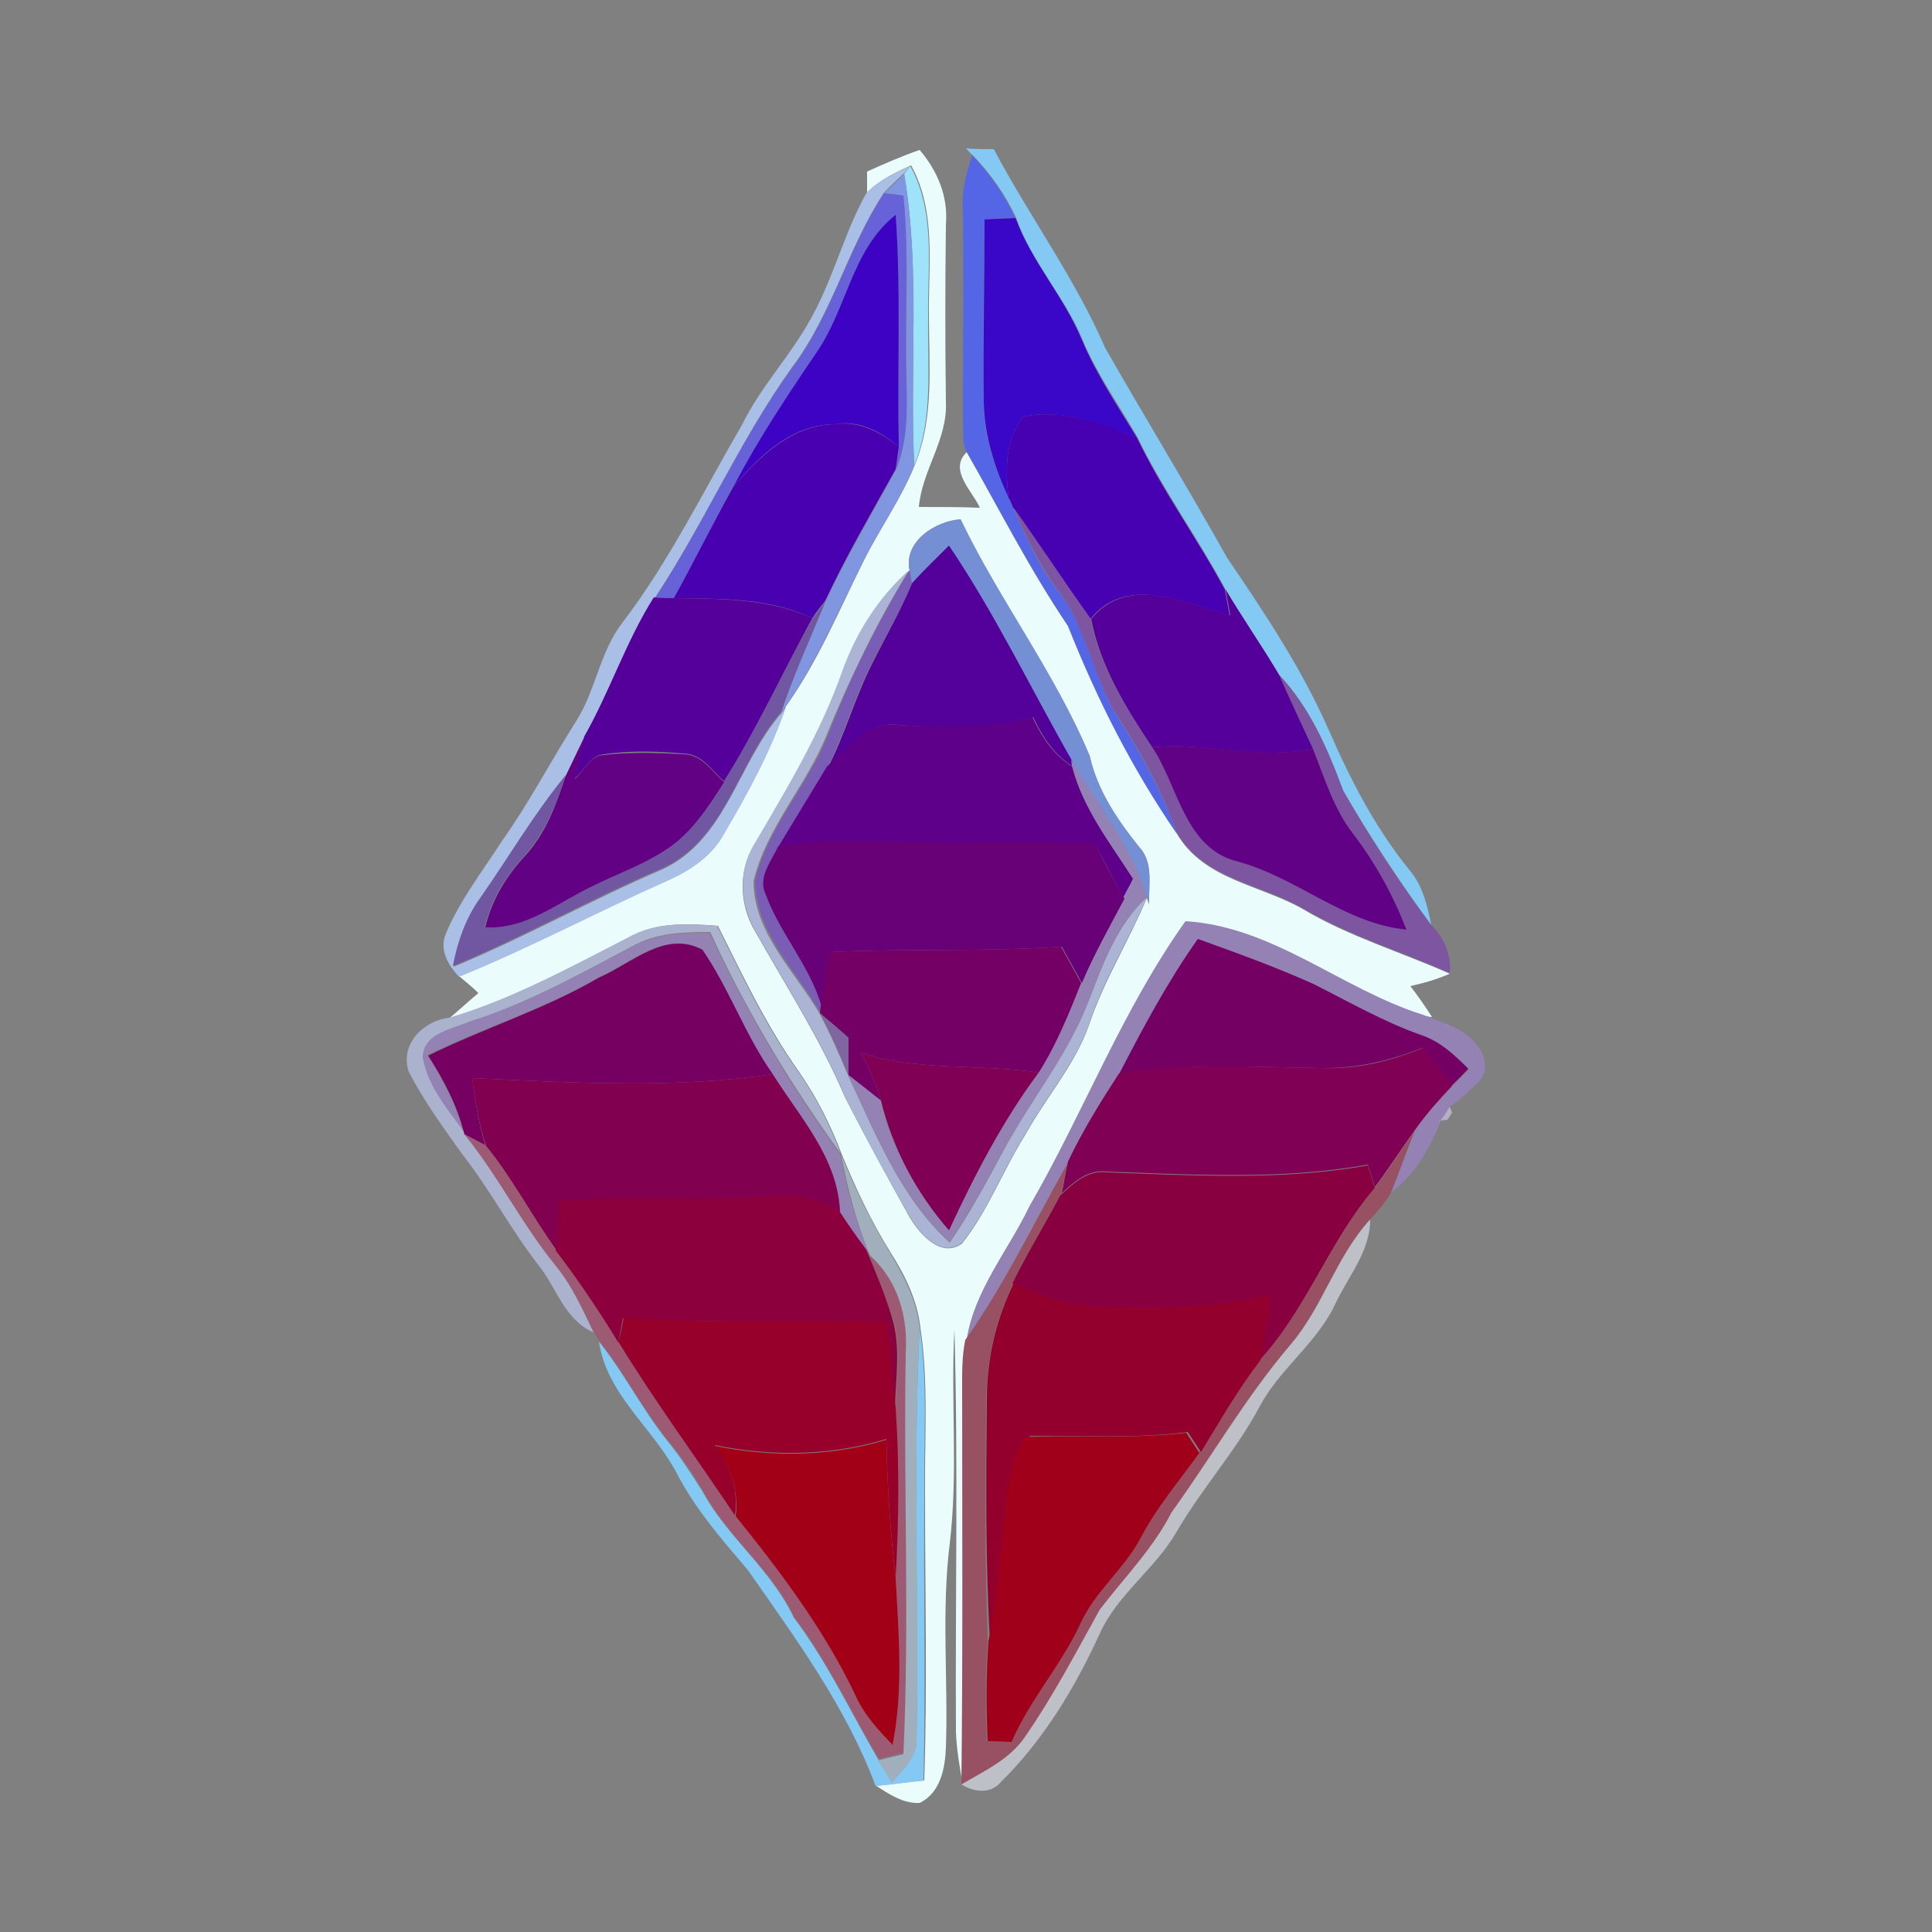 <?xml version="1.0" encoding="utf-8"?>
<!-- Generator: Adobe Illustrator 26.0.3, SVG Export Plug-In . SVG Version: 6.00 Build 0)  -->
<svg version="1.1" id="Layer_1" xmlns="http://www.w3.org/2000/svg" xmlns:xlink="http://www.w3.org/1999/xlink" x="0px" y="0px"
	 viewBox="0 0 250 250" style="enable-background:new 0 0 250 250;" xml:space="preserve">
<rect x="0" y="0" width="250" height="250" fill="#808080" stroke="none"/>
<style type="text/css">
	.st0{fill:#83C9F4;}
	.st1{fill:#EBFCFD;}
	.st2{fill:#5466E5;}
	.st3{fill:#A9BFE5;}
	.st4{fill:#9FE3FA;}
	.st5{fill:#8196E1;}
	.st6{fill:#6862D8;}
	.st7{fill:#3D02C3;}
	.st8{fill:#3A07C8;}
	.st9{fill:#4800B3;}
	.st10{fill:#4800B1;}
	.st11{fill:#7D55A0;}
	.st12{fill:#758FD4;}
	.st13{fill:#54009B;}
	.st14{fill:#ABB4D5;}
	.st15{fill:#7A5DB4;}
	.st16{fill:#55009B;}
	.st17{fill:#55009A;}
	.st18{fill:#7157A2;}
	.st19{fill:#5E0089;}
	.st20{fill:#620184;}
	.st21{fill:#610185;}
	.st22{fill:#9482B4;}
	.st23{fill:#680078;}
	.st24{fill:#AAB2CE;}
	.st25{fill:#760061;}
	.st26{fill:#740066;}
	.st27{fill:#750063;}
	.st28{fill:#8066A1;}
	.st29{fill:#C1C0D7;}
	.st30{fill:#7F0054;}
	.st31{fill:#810050;}
	.st32{fill:#BE96B9;}
	.st33{fill:#B7ADC7;}
	.st34{fill:#9FCFE0;}
	.st35{fill:#985162;}
	.st36{fill:#9C5B72;}
	.st37{fill:#A1AEBC;}
	.st38{fill:#890040;}
	.st39{fill:#8B003D;}
	.st40{fill:#BEC0C8;}
	.st41{fill:#94002D;}
	.st42{fill:#96002B;}
	.st43{fill:#A00019;}
	.st44{fill:#A20017;}
</style>
<g id="_x23_83c9f4ff">
	<path class="st0" d="M125,19.2c1.2,0.1,2.4,0.1,3.6,0.1c4.6,8.7,10.5,16.7,14.4,25.7c5.2,9.1,10.7,18.1,15.8,27.2
		c4.9,7.2,9.7,14.4,13.2,22.4c2.8,6.4,6,12.6,10.4,18c1.7,2,2.3,4.6,2.8,7.1c-4.1-5.6-7.9-11.4-11.4-17.4c-2-5.4-4.3-10.8-8.3-15
		c-2.2-3.7-4.7-7.3-6.9-11c-3.6-6.7-8.1-12.9-11.4-19.7c-2.4-4.2-5.2-8.1-7.1-12.6c-2.3-5.6-6.6-10-8.6-15.8c-1.4-3-3.3-5.7-5.6-8.1
		C125.6,19.9,125.2,19.4,125,19.2z"/>
	<path class="st0" d="M119,171.8c1.1,7.4,0.5,14.8,0.6,22.2c-0.1,12.1,0.2,24.2-0.1,36.4c-2,0.2-4.1,0.5-6.2,0.7
		c-3.8-10.2-10.3-19-16.5-27.9c-3.4-4-6.9-8-9.3-12.7c-3.1-5.8-9-10.1-10-16.9c3.3,4.1,5.6,8.8,8.9,12.9c1.7,2.1,3.1,4.3,4.5,6.5
		c3.2,5.9,8.9,10.1,11.8,16.3c4.3,5.7,7.3,12.1,10.9,18.3c0.6,1,1.2,2,1.8,2.9c1.4-1.6,3.3-3.2,3.2-5.6
		C118.9,207.3,118.1,189.5,119,171.8z"/>
</g>
<g id="_x23_ebfcfdff">
	<path class="st1" d="M112.2,22.2c2.2-1,4.5-2,6.8-2.8c2.3,2.7,3.7,6,3.4,9.6c-0.1,7.7-0.1,15.4,0,23.1c0.2,4.8-3.1,8.8-3.5,13.5
		c2.6,0,5.2,0,7.9,0.1c-1-2.2-4.1-4.9-1.7-7.2c4.3,7.6,8.2,15.3,13.1,22.5c3.8,9.4,8.4,18.5,14.1,26.9c3.5,6,10.9,6.6,16.4,9.8
		c5.9,3.5,12.6,5.5,18.9,8.3c-1.6,0.7-3.3,1.2-5.1,1.6c1,1.3,1.9,2.6,2.8,4c-0.3,0-0.9-0.1-1.2-0.2c-10.5-3.3-19.4-11.4-30.7-12.1
		c-8.1,11.5-13.1,24.7-20.2,36.9c-2.8,5.7-7.1,10.8-8.1,17.2c-0.3,1.5-0.4,3.1-0.4,4.7c0,17.6,0.1,35.3-0.1,52.9
		c-0.4-2.2-0.8-4.5-0.9-6.8c-0.1-17.4,0.3-34.8-0.2-52.2c-0.5,9.2,0.5,18.5-0.6,27.7c-1.1,8.8-0.2,17.6-0.5,26.4
		c-0.1,2.7-0.7,5.9-3.4,7.2c-2.1,0.1-3.9-1.1-5.6-2.2c2.1-0.2,4.1-0.5,6.2-0.7c0.4-12.1,0.1-24.2,0.1-36.4
		c-0.1-7.4,0.5-14.9-0.6-22.2c-0.4-3.6-2-6.8-3.9-9.8c-2.5-4-4.5-8.3-6.3-12.7c-1.4-3.7-3.2-7.3-5.5-10.6
		c-4.2-5.9-7.3-12.5-10.5-18.9c-3.9-0.3-8-0.5-11.5,1.5c-7.6,3.9-15.1,8-23.3,10.5c1.3-1.1,2.5-2.2,3.8-3.3
		c-0.8-0.8-1.7-1.5-2.5-2.2c9.1-3.6,17.7-8.3,26.7-12.3c3-1.3,6-3.2,7.6-6.2c3.1-5.2,6-10.6,8-16.4c4.2-5.9,6.9-12.5,10.1-18.9
		c2.1-4.2,4.9-8.1,6.6-12.4c2.5-6.1,1.8-12.8,1.8-19.2c-0.1-6.5,1-13.5-2.3-19.5c-2,0.9-4.1,1.9-5.7,3.5
		C112.2,24.3,112.2,22.9,112.2,22.2 M117.7,73.8c-4,3.5-6.8,8.1-8.6,13c-2.8,8-7.3,15.3-11.6,22.7c-2,3.3-1.8,7.7,0.2,11
		c4,7.1,8.4,13.9,11.6,21.4c2.7,5.3,5.5,10.4,8.4,15.6c1.3,2.2,4.1,5.4,6.8,3.4c3.4-4.3,5.3-9.5,8.2-14.1c2.7-4.9,6.5-9.1,8.3-14.4
		c1.9-5.6,5.1-10.7,7.4-16.2l0.3,0.8c-0.1-2.5,0.6-5.4-1.3-7.4c-2.8-3.5-5.4-7.3-6.4-11.8c-4.5-10.7-11.7-20.1-16.7-30.6
		C121,67.4,116.9,70.1,117.7,73.8z"/>
</g>
<g id="_x23_5466e5ff">
	<path class="st2" d="M125.8,20.1c2.3,2.4,4.2,5.1,5.6,8.1c-1.3,0-2.6,0.1-4,0.2c-0.1,7.9-0.2,15.8-0.1,23.7c0,4.3,1.4,8.4,3.2,12.3
		c0.2,0.3,0.5,1,0.6,1.3c1.6,3.7,3.2,7.4,5.7,10.6c4,5,4.6,11.6,8.1,16.9c2.9,4.6,5.6,9.5,7.4,14.7c-5.8-8.4-10.4-17.5-14.1-26.9
		c-4.8-7.2-8.8-15-13.1-22.5c-0.7-1.3-0.4-2.9-0.5-4.3c0-9,0.1-18,0-27C124.4,24.6,125.1,22.3,125.8,20.1z"/>
</g>
<g id="_x23_a9bfe5ff">
	<path class="st3" d="M112.1,25c1.6-1.6,3.6-2.6,5.7-3.5l-0.8,0.9c-0.9,0.8-1.8,1.7-2.6,2.5c-4.7,7.1-6.7,15.7-11.9,22.6
		C95.7,57,91.1,67.8,84.7,77.4c-3.6,5.7-5.7,12.2-9,18c-0.8,1.6-1.6,3.3-2.4,5c-4.1,4.9-7.4,10.5-11,15.8c-1.9,2.7-3,5.7-3.6,8.9
		c9.2-3.8,17.9-8.7,27-12.6c8.3-3.8,9.8-13.9,15.5-20.3l0.5-0.7c-2,5.8-4.9,11.1-8,16.4c-1.6,3-4.6,4.9-7.6,6.2
		c-9,4-17.6,8.6-26.7,12.3c-1.4-1.5-2.6-3.5-1.7-5.6c1.8-4.3,4.7-8,7.2-11.9c3.5-4.9,6.3-10.3,9.6-15.5c2.6-4,3.1-9.1,6.1-12.9
		c6-7.9,10.4-16.9,15.4-25.5c2.5-5.1,6.5-9.2,9.1-14.1C107.9,35.8,109.3,30,112.1,25z"/>
</g>
<g id="_x23_9fe3faff">
	<path class="st4" d="M117.8,21.5c3.3,6,2.2,12.9,2.3,19.5c-0.1,6.4,0.7,13.1-1.8,19.2c-0.6-12.6,0.8-25.2-1.3-37.7L117.8,21.5z"/>
</g>
<g id="_x23_8196e1ff">
	<path class="st5" d="M114.4,25c0.9-0.8,1.8-1.7,2.6-2.5c2.1,12.5,0.7,25.1,1.3,37.7c-1.7,4.4-4.5,8.2-6.6,12.4
		c-3.2,6.4-6,13-10.1,18.9l-0.5,0.7c1.6-4.9,3.8-9.6,5.7-14.3c2.7-5.8,6-11.4,9.1-17c1.6-3.7,1.4-7.8,1.4-11.8
		c-0.2-7.9,0.4-15.8-0.4-23.7C116.3,25.2,115,25,114.4,25z"/>
</g>
<g id="_x23_6862d8ff">
	<path class="st6" d="M114.4,25c0.6,0.1,1.9,0.2,2.5,0.3c0.8,7.9,0.1,15.8,0.4,23.7c0.1,4,0.2,8.1-1.4,11.8c0.1-0.7,0.3-2.2,0.4-2.9
		c-0.1-10,0.3-20-0.4-30c-5.8,4.5-6.3,12.2-10.3,17.9C101.8,51.3,98,57,94.9,63c-2.7,4.8-5.1,9.7-7.7,14.5c-0.6,0-1.9,0-2.5,0
		c6.4-9.7,11-20.5,17.8-29.9C107.7,40.7,109.7,32.1,114.4,25z"/>
</g>
<g id="_x23_3d02c3ff">
	<path class="st7" d="M105.6,45.7c4-5.7,4.6-13.4,10.3-17.9c0.7,10,0.2,20,0.4,30c-2.3-1.9-5.1-3.5-8.3-2.9c-5.5,0-9.8,4.1-13.1,8.1
		C98,57,101.8,51.3,105.6,45.7z"/>
</g>
<g id="_x23_3a07c8ff">
	<path class="st8" d="M127.4,28.4c1.3-0.1,2.6-0.1,4-0.2c2.1,5.7,6.3,10.2,8.6,15.8c1.9,4.5,4.6,8.5,7.1,12.6
		c-4.6-1.8-9.6-3.7-14.6-2.7c-2.5,2.8-2.4,7-2,10.5c-1.8-3.9-3.1-8-3.2-12.3C127.2,44.2,127.4,36.2,127.4,28.4z"/>
</g>
<g id="_x23_4800b3ff">
	<path class="st9" d="M132.5,53.9c5-1,10,0.8,14.6,2.7c3.3,6.9,7.8,13,11.4,19.7c0.2,1.1,0.4,2.2,0.6,3.3c-5.8-1.6-13.4-5.3-18,0.5
		c-3.4-4.8-6.6-9.7-10-14.4c-0.1-0.3-0.4-1-0.6-1.3C130.1,60.8,130,56.7,132.5,53.9z"/>
</g>
<g id="_x23_4800b1ff">
	<path class="st10" d="M94.9,63c3.4-4,7.6-8,13.1-8.1c3.1-0.5,5.9,1,8.3,2.9c-0.1,0.7-0.3,2.2-0.4,2.9c-3.1,5.6-6.4,11.2-9.1,17
		c-0.6,0.8-1.2,1.5-1.7,2.3c-5.6-2.7-11.9-2.5-17.9-2.6C89.8,72.7,92.2,67.8,94.9,63z"/>
</g>
<g id="_x23_7d55a0ff">
	<path class="st11" d="M131.1,65.6c3.4,4.8,6.6,9.7,10,14.4c1.2,6.2,4.5,11.5,7.9,16.6c3.5,5.1,4.3,13.1,11.2,14.9
		c7.6,2.1,13.8,7.9,21.8,8.8c-1.7-4.4-4-8.6-6.9-12.4c-2.6-3.3-3.7-7.2-5.2-11c-1.5-3.2-3-6.3-4.4-9.6c4,4.3,6.3,9.6,8.3,15
		c3.4,6,7.2,11.8,11.4,17.4c1.7,1.7,2.6,3.8,2.4,6.2c-6.3-2.8-12.9-4.8-18.9-8.3c-5.5-3.2-12.9-3.9-16.4-9.8
		c-1.8-5.2-4.4-10-7.4-14.7c-3.5-5.2-4.2-11.9-8.1-16.9C134.4,73,132.7,69.3,131.1,65.6z"/>
</g>
<g id="_x23_758fd4ff">
	<path class="st12" d="M117.7,73.8c-0.8-3.7,3.3-6.3,6.6-6.6c5,10.4,12.2,19.8,16.7,30.6c1,4.5,3.6,8.3,6.4,11.8
		c1.9,2,1.2,4.9,1.3,7.4l-0.3-0.8c-1.9-6.6-6.3-11.9-9.8-17.7c-5.3-9.3-9.9-18.9-15.9-27.8c-1.6,1.6-3.2,3.2-4.8,4.9
		C117.9,75.1,117.8,74.2,117.7,73.8z"/>
</g>
<g id="_x23_54009bff">
	<path class="st13" d="M118,75.5c1.5-1.7,3.2-3.3,4.8-4.9c6,8.9,10.6,18.5,15.9,27.8l0.3,0.9c-2.5-1.5-4.1-3.9-5.3-6.5
		c-5.7,1.5-11.7,1.5-17.5,1c-3.9-0.5-6.5,3-9,5.4c2.2-4.3,3.5-9.1,5.7-13.4C114.6,82.4,116.5,79.1,118,75.5z"/>
</g>
<g id="_x23_abb4d5ff">
	<path class="st14" d="M109,86.8c1.8-5,4.7-9.5,8.6-13C113.5,80.5,110,87.7,107,95c-2.6,6.6-7.8,12-9.5,19c0,6.7,5.3,11.6,8.5,17.1
		c1.4,2.6,2.6,5.3,3.7,8c3.6,7.6,6.8,15.9,13.2,21.7c2.6-3.8,4.8-7.9,7-12c3.5-6.5,8.2-12.2,10.9-19.1c1.9-4.9,3.7-10,7.6-13.6
		c-2.3,5.5-5.5,10.5-7.4,16.2c-1.8,5.3-5.6,9.5-8.3,14.4c-2.9,4.6-4.8,9.8-8.2,14.1c-2.7,2.1-5.5-1.2-6.8-3.4
		c-2.9-5.1-5.8-10.3-8.4-15.6c-3.2-7.5-7.6-14.3-11.6-21.4c-1.9-3.3-2.2-7.6-0.2-11C101.8,102.1,106.2,94.8,109,86.8z"/>
</g>
<g id="_x23_7a5db4ff">
	<path class="st15" d="M117.7,73.8c0.1,0.4,0.2,1.3,0.3,1.7c-1.5,3.6-3.4,6.9-5.2,10.3c-2.2,4.3-3.5,9-5.7,13.4
		c-2.2,3.4-4.2,6.9-6.3,10.4c-0.9,1.9-2.7,4-1.7,6.2c1.9,5.1,5.7,9.2,7.2,14.4l-0.1,0.9c-3.1-5.4-8.4-10.4-8.5-17.1
		c1.6-7,6.9-12.4,9.5-19C110,87.7,113.5,80.5,117.7,73.8z"/>
</g>
<g id="_x23_55009bff">
	<path class="st16" d="M158.6,76.3c2.2,3.7,4.7,7.3,6.9,11c1.4,3.2,2.9,6.4,4.4,9.6c-6.9,1.5-13.9-0.9-20.8-0.2
		c-3.4-5.1-6.7-10.4-7.9-16.6c4.7-5.8,12.2-2.1,18-0.5C159,78.5,158.8,77.4,158.6,76.3z"/>
</g>
<g id="_x23_55009aff">
	<path class="st17" d="M87.2,77.4c6,0.1,12.3,0,17.9,2.6c-3.8,7-7.1,14.3-11.4,21.1c-1.6-1.4-2.9-3.6-5.3-3.6
		c-3.4-0.3-6.9-0.4-10.3,0.1c-1.8,0.2-2.5,2.1-3.7,3.1c0.4-1.8,0.7-3.6,1.2-5.4c3.3-5.8,5.4-12.3,9-18
		C85.3,77.4,86.5,77.4,87.2,77.4z"/>
</g>
<g id="_x23_7157a2ff">
	<path class="st18" d="M105.1,80.1c0.6-0.8,1.2-1.5,1.7-2.3c-1.9,4.8-4.1,9.4-5.7,14.3c-5.6,6.4-7.1,16.5-15.5,20.3
		c-9.2,3.9-17.8,8.8-27,12.6c0.6-3.2,1.7-6.3,3.6-8.9c3.7-5.3,6.9-10.8,11-15.8c-1.2,3.8-2.7,7.5-5.4,10.5c-2.4,2.6-4.3,5.7-5.1,9.2
		c5.3,0.3,9.5-3.2,14-5.4c3.1-1.6,6.4-2.7,9.3-4.6c3.3-2.2,5.5-5.5,7.6-8.8C97.9,94.4,101.2,87.1,105.1,80.1z"/>
</g>
<g id="_x23_5e0089ff">
	<path class="st19" d="M116.1,93.8c5.9,0.4,11.8,0.4,17.5-1c1.2,2.6,2.8,5,5.3,6.5c1.4,5.5,4.9,10,7.9,14.6
		c-0.4,0.8-0.9,1.6-1.3,2.5c-1.3-2.4-2.5-4.8-3.8-7.1c-5.6-0.3-11.1-0.3-16.7-0.2c-8.1,0.2-16.2-0.8-24.3,0.5
		c2.1-3.5,4.2-6.9,6.3-10.4C109.6,96.8,112.2,93.3,116.1,93.8z"/>
</g>
<g id="_x23_620184ff">
	<path class="st20" d="M73.2,100.4c0.8-1.7,1.6-3.3,2.4-5c-0.4,1.8-0.8,3.6-1.2,5.4c1.2-1.1,1.9-3,3.7-3.1c3.4-0.4,6.9-0.3,10.3-0.1
		c2.4,0,3.7,2.2,5.3,3.6c-2.1,3.3-4.3,6.7-7.6,8.8c-2.9,1.9-6.3,3.1-9.3,4.6c-4.5,2.1-8.7,5.7-14,5.4c0.8-3.5,2.7-6.6,5.1-9.2
		C70.6,107.9,72,104.1,73.2,100.4z"/>
</g>
<g id="_x23_610185ff">
	<path class="st21" d="M149.1,96.7c7-0.7,13.9,1.6,20.8,0.2c1.5,3.8,2.7,7.8,5.2,11c2.9,3.8,5.2,8,6.9,12.4
		c-8-0.8-14.1-6.7-21.8-8.8C153.3,109.8,152.5,101.8,149.1,96.7z"/>
</g>
<g id="_x23_9482b4ff">
	<path class="st22" d="M138.6,98.3c3.4,5.8,7.8,11.2,9.8,17.7c-3.9,3.7-5.8,8.8-7.6,13.6c-2.6,6.9-7.4,12.7-10.9,19.1
		c-2.2,4.1-4.4,8.1-7,12c-6.4-5.8-9.6-14.1-13.2-21.7c1.4,1.1,2.8,2.2,4.2,3.3c1.5,6.2,4.6,12,8.8,16.8c3.3-7.1,6.9-14.1,11.6-20.4
		c2.3-3.6,3.9-7.6,5.5-11.6c1.6-3.8,3.6-7.3,5.5-10.9c0.4-0.8,0.9-1.6,1.3-2.5c-3-4.7-6.5-9.1-7.9-14.6L138.6,98.3z"/>
	<path class="st22" d="M153.4,119.2c11.4,0.7,20.2,8.8,30.7,12.1c0.8,0.3,2.3,0.9,3.1,1.2c0.1,0.1,0.3,0.1,0.4,0.2
		c3,1,6.6,5.1,3.2,7.8c-0.1,0.1-0.2,0.2-0.3,0.3c-0.9,0.9-1.9,1.7-2.9,2.4c-0.3,0.4-0.9,1.3-1.2,1.8c0,0.1-0.1,0.3-0.1,0.4
		c-1.4,3.4-3.3,6.7-6.3,8.9c1.1-2.6,2-5.4,3.1-8c1.4-2.1,3.1-3.9,4.8-5.7c0.7-0.7,1.4-1.5,2.2-2.2c-1.8-1.8-3.7-3.6-6.2-4.4
		c-4.9-1.7-9.4-4.3-13.9-6.6c-4.9-2.2-9.9-4-14.9-5.8c-3.9,5.6-7.1,11.5-10.2,17.5c-2.3,3.7-4.7,7.4-6.6,11.4
		c-4.3,7.7-8.1,15.6-13.2,22.8c1-6.4,5.4-11.5,8.1-17.2C140.2,144,145.2,130.7,153.4,119.2z"/>
	<path class="st22" d="M81.6,122.6c3.1-1.8,6.8-1.9,10.2-1.9c4.7,10.1,10.4,19.7,16.9,28.7c0.9,4.4,2,8.9,3.9,13l-0.5-0.6
		c-1.3-1.6-2.5-3.2-3.5-5c-0.2-7-5.2-12.2-8.7-17.8c-3.6-5-5.6-11-9.1-16.1c-4.8-2.6-9.2,1.8-13.4,3.6c-7.1,4.1-14.9,6.5-22.1,10
		c2,3.2,3.8,6.6,4.7,10.2c-2.2-3-4.8-6-5.5-9.8c0-3.2,3.7-3.8,6-4.7C68.1,130,74.8,126.2,81.6,122.6z"/>
</g>
<g id="_x23_680078ff">
	<path class="st23" d="M100.7,109.5c8-1.3,16.2-0.3,24.3-0.5c5.6-0.1,11.1-0.1,16.7,0.2c1.2,2.4,2.5,4.8,3.8,7.1
		c-1.9,3.6-3.9,7.1-5.5,10.9c-0.9-1.6-1.7-3.1-2.6-4.7c-10,0.7-20,0.2-29.9,0.7c-0.4,2.3-0.9,4.6-1.2,7c-1.5-5.2-5.3-9.3-7.2-14.4
		C98,113.5,99.8,111.5,100.7,109.5z"/>
</g>
<g id="_x23_aab2ceff">
	<path class="st24" d="M81.3,121.3c3.5-2,7.6-1.8,11.5-1.5c3.2,6.4,6.3,13,10.5,18.9c2.3,3.2,4.1,6.9,5.5,10.6
		c-6.5-9-12.3-18.6-16.9-28.7c-3.5,0-7.1,0.1-10.2,1.9c-6.8,3.6-13.6,7.4-21,9.7c-2.3,1-6,1.5-6,4.7c0.7,3.8,3.3,6.7,5.5,9.8
		c4.4,5.4,7.5,11.8,11.8,17.2c2.1,2.6,3.4,5.6,4.8,8.5c-3.6-1.5-4.7-5.5-6.9-8.4c-3.7-4.7-6.5-10.1-10.2-14.8
		c-2.4-3.4-4.9-6.8-6.8-10.5c-1.2-3.5,1.8-6.6,5.2-7C66.2,129.3,73.7,125.2,81.3,121.3z"/>
</g>
<g id="_x23_760061ff">
	<path class="st25" d="M77.5,126.5c4.2-1.8,8.6-6.2,13.4-3.6c3.5,5.1,5.5,11,9.1,16.1c-12.9,1.9-25.9,1.1-38.9,0.5
		c0.4,2.9,0.8,5.8,1.7,8.7c-0.9-0.5-1.8-0.9-2.7-1.4c-0.9-3.7-2.7-7.1-4.7-10.2C62.7,133,70.5,130.6,77.5,126.5z"/>
</g>
<g id="_x23_740066ff">
	<path class="st26" d="M107.4,123.2c10-0.5,20,0,29.9-0.7c0.9,1.6,1.7,3.1,2.6,4.7c-1.6,4-3.2,8-5.5,11.6c-7.6-1.2-15.6-0.1-23-2.6
		c1,2,2,4,2.6,6.2c-1.4-1.1-2.8-2.2-4.2-3.3c0-1.6,0-3.2,0-4.8c-1.2-1.1-2.4-2.1-3.7-3.2l0.1-0.9C106.5,127.8,107,125.5,107.4,123.2
		z"/>
</g>
<g id="_x23_750063ff">
	<path class="st27" d="M144.8,139c3.1-6,6.3-12,10.2-17.5c5,1.8,10,3.6,14.9,5.8c4.6,2.3,9.1,4.9,13.9,6.6c2.5,0.8,4.4,2.6,6.2,4.4
		c-0.7,0.7-1.4,1.5-2.2,2.2c-1.3-1.6-2.5-3.2-3.8-4.9c-4.2,1.7-8.6,2.7-13.1,2.6C162.3,138.1,153.5,137.5,144.8,139z"/>
</g>
<g id="_x23_8066a1ff">
	<path class="st28" d="M106.1,131.1c1.2,1.1,2.5,2.1,3.7,3.2c0,1.6,0,3.2,0,4.8C108.6,136.4,107.5,133.7,106.1,131.1z"/>
</g>
<g id="_x23_c1c0d7ff">
	<path class="st29" d="M187.2,132.6c0.1,0.1,0.3,0.1,0.4,0.2C187.5,132.7,187.3,132.6,187.2,132.6z"/>
</g>
<g id="_x23_7f0054ff">
	<path class="st30" d="M171,138.2c4.5,0.2,9-0.9,13.1-2.6c1.3,1.6,2.6,3.2,3.8,4.9c-1.7,1.8-3.4,3.7-4.8,5.7c-1.8,2.5-3.4,5-5.2,7.4
		c-0.3-1-0.6-1.9-0.9-2.9c-11.2,2-22.5,1.3-33.8,0.9c-2.4-0.3-4.2,1.3-5.8,2.8c0.3-1.4,0.5-2.8,0.8-4.1c1.9-4,4.2-7.7,6.6-11.4
		C153.5,137.5,162.3,138.1,171,138.2z"/>
	<path class="st30" d="M111.4,136.2c7.4,2.5,15.4,1.4,23,2.6c-4.7,6.3-8.3,13.3-11.6,20.4c-4.2-4.8-7.3-10.6-8.8-16.8
		C113.4,140.2,112.4,138.2,111.4,136.2z"/>
</g>
<g id="_x23_810050ff">
	<path class="st31" d="M61.1,139.5c12.9,0.6,26,1.4,38.9-0.5c3.5,5.6,8.4,10.8,8.7,17.8c-2.8-1.9-6.2-2.2-9.5-1.9
		c-8.9,0.6-17.8-0.2-26.7,0.6c-0.1,2.1-0.3,4.3-0.4,6.4c-3.2-4.4-5.7-9.3-9.2-13.6C61.9,145.3,61.5,142.4,61.1,139.5z"/>
</g>
<g id="_x23_be96b9ff">
	<path class="st32" d="M190.6,140.8c0.1-0.1,0.2-0.2,0.3-0.3C190.8,140.6,190.7,140.7,190.6,140.8z"/>
</g>
<g id="_x23_b7adc7ff">
	<path class="st33" d="M186.4,145c0.3-0.4,0.9-1.3,1.2-1.8l0.3,0.8l-0.6,0.9L186.4,145z"/>
</g>
<g id="_x23_9fcfe0ff">
	<path class="st34" d="M186.3,145.3c0-0.1,0.1-0.3,0.1-0.4C186.4,145.1,186.4,145.2,186.3,145.3z"/>
</g>
<g id="_x23_985162ff">
	<path class="st35" d="M177.9,153.7c1.8-2.4,3.5-5,5.2-7.4c-1.1,2.6-2,5.3-3.1,8c-0.7,1.3-1.8,2.5-2.8,3.6
		c-4.4,4.8-6.1,11.3-10.3,16.2c-5.8,6.8-10.2,14.5-15.3,21.7c-2.5,4.7-6.1,8.4-9.3,12.6c-3.1,5.6-6,11.2-9.7,16.5
		c-1.9,2.9-5.2,4.4-8.2,6.1c0.2-17.6,0.1-35.3,0.1-52.9c0-1.6,0.1-3.2,0.4-4.7c5.1-7.2,8.9-15.2,13.2-22.8c-0.3,1.4-0.5,2.8-0.8,4.1
		c-2.1,3.8-4.3,7.5-6.2,11.4c-2.3,4.7-3.4,9.8-3.5,15c-0.1,10.4-0.2,20.9,0.2,31.3c-0.3,4.3-0.3,8.6-0.1,12.9c0.8,0,2.3,0.1,3.1,0.1
		c2.3-5.5,6.4-10,8.9-15.3c1.9-4.2,5.7-7.1,7.8-11.1c2.1-4,5-7.4,7.6-11c2.5-4,4.9-8.1,7.7-11.9
		C169.1,169.4,172.1,160.6,177.9,153.7z"/>
</g>
<g id="_x23_9c5b72ff">
	<path class="st36" d="M60.1,146.8c0.9,0.4,1.8,0.9,2.7,1.4c3.5,4.2,6,9.2,9.2,13.6c2.9,3.8,5.5,7.8,8.1,11.9
		c4.7,7.7,10.1,14.9,15.1,22.5c6,7.2,11.6,14.8,15.6,23.4c1.1,2.4,2.9,4.3,4.7,6.2c1.4-7.1,0.8-14.3,0.4-21.5c0.3-7.3,0.4-14.7,0-22
		c0.1-3.9,0.8-8-0.4-11.9c-1-3-2.2-5.8-3.3-8.7l0.5,0.6c3.6,3.2,4.9,7.9,4.6,12.6c-0.3,17.3,0.5,34.6-0.3,51.9
		c-0.8,0.2-2.5,0.6-3.3,0.8c-3.6-6.1-6.6-12.6-10.9-18.3c-2.9-6.2-8.6-10.3-11.8-16.3c-1.3-2.3-2.8-4.5-4.5-6.5
		c-3.3-4.1-5.7-8.8-8.9-12.9c-0.2-0.3-0.5-0.8-0.7-1.1c-1.4-2.9-2.8-6-4.8-8.5C67.6,158.6,64.5,152.2,60.1,146.8z"/>
</g>
<g id="_x23_a1aebcff">
	<path class="st37" d="M108.8,149.3c1.8,4.4,3.8,8.6,6.3,12.7c1.8,3,3.5,6.2,3.9,9.8c-0.9,17.7,0,35.5-0.4,53.3
		c0.1,2.4-1.8,3.9-3.2,5.6c-0.6-1-1.2-2-1.8-2.9c0.8-0.2,2.5-0.6,3.3-0.8c0.8-17.3,0-34.6,0.3-51.9c0.3-4.7-1-9.4-4.6-12.6
		C110.8,158.2,109.7,153.8,108.8,149.3z"/>
</g>
<g id="_x23_890040ff">
	<path class="st38" d="M143.2,151.7c11.3,0.4,22.6,1.1,33.8-0.9c0.3,1,0.6,1.9,0.9,2.9c-5.9,6.9-8.8,15.7-15,22.4
		c0.6-2.8,1-5.6,1.4-8.4c-7.7,1.6-15.6,1.9-23.5,1.4c-3.4-0.2-6.6-1.6-9.8-3c1.9-3.9,4.2-7.6,6.2-11.4
		C139,153,140.8,151.4,143.2,151.7z"/>
</g>
<g id="_x23_8b003dff">
	<path class="st39" d="M99.1,154.8c3.3-0.3,6.7,0,9.5,1.9c1.1,1.7,2.3,3.4,3.5,5c1.2,2.9,2.4,5.7,3.3,8.7c1.2,3.8,0.5,7.9,0.4,11.9
		c-0.3-3.7-0.9-7.4-1.3-11.1c-11.3-0.4-22.6,0.1-33.9-0.6c-0.2,1.1-0.4,2.1-0.6,3.1c-2.5-4.1-5.2-8.1-8.1-11.9
		c0.1-2.1,0.3-4.3,0.4-6.4C81.3,154.6,90.2,155.4,99.1,154.8z"/>
</g>
<g id="_x23_bec0c8ff">
	<path class="st40" d="M167,174c4.2-4.9,5.9-11.4,10.3-16.2c0,4.2-2.9,7.4-4.6,11.1c-2.4,5-7.1,8.2-9.7,13.1
		c-3.1,5.8-7.5,10.6-10.8,16.3c-2.8,4.8-7.6,8-9.9,13.1c-3.2,7-7.3,13.8-12.8,19.2c-1.3,1.6-3.5,1.3-5.1,0.3
		c2.9-1.7,6.2-3.2,8.2-6.1c3.6-5.2,6.6-10.9,9.7-16.5c3.2-4.2,6.9-7.9,9.3-12.6C156.8,188.5,161.2,180.8,167,174z"/>
</g>
<g id="_x23_94002dff">
	<path class="st41" d="M127.7,181c0-5.2,1.2-10.3,3.5-15c3.1,1.4,6.3,2.8,9.8,3c7.8,0.5,15.8,0.2,23.5-1.4c-0.4,2.8-0.8,5.6-1.4,8.4
		c-2.9,3.8-5.2,7.8-7.7,11.9c-0.6-0.9-1.1-1.7-1.7-2.6c-6.8,0.9-13.6,0.4-20.4,0.5c-2.1,1.8-2.3,4.8-2.8,7.4
		c-0.7,6.3-1.1,12.8-2.4,19C127.5,201.8,127.6,191.4,127.7,181z"/>
</g>
<g id="_x23_96002bff">
	<path class="st42" d="M80.7,170.5c11.3,0.8,22.6,0.3,33.9,0.6c0.4,3.7,0.9,7.4,1.3,11.1c0.5,7.3,0.4,14.7,0,22
		c-0.7-6-1.1-12-1.2-18c-7.2,2.2-14.9,2.3-22.2,0.8c2,2.6,3.1,5.8,2.6,9.1c-5-7.5-10.4-14.8-15.1-22.5
		C80.3,172.6,80.5,171.6,80.7,170.5z"/>
</g>
<g id="_x23_a00019ff">
	<path class="st43" d="M133.1,185.9c6.8-0.2,13.6,0.3,20.4-0.5c0.6,0.9,1.1,1.7,1.7,2.6c-2.6,3.6-5.5,7-7.6,11
		c-2.1,4-5.9,6.9-7.8,11.1c-2.5,5.4-6.6,9.9-8.9,15.3c-0.8,0-2.3-0.1-3.1-0.1c-0.2-4.3-0.2-8.6,0.1-12.9c1.3-6.3,1.7-12.7,2.4-19
		C130.9,190.7,131,187.6,133.1,185.9z"/>
</g>
<g id="_x23_a20017ff">
	<path class="st44" d="M92.5,187.1c7.4,1.5,15,1.4,22.2-0.8c0.1,6,0.5,12,1.2,18c0.4,7.1,1,14.4-0.4,21.5c-1.8-1.9-3.6-3.8-4.7-6.2
		c-4-8.5-9.7-16.1-15.6-23.4C95.6,192.8,94.5,189.7,92.5,187.1z"/>
</g>
</svg>

